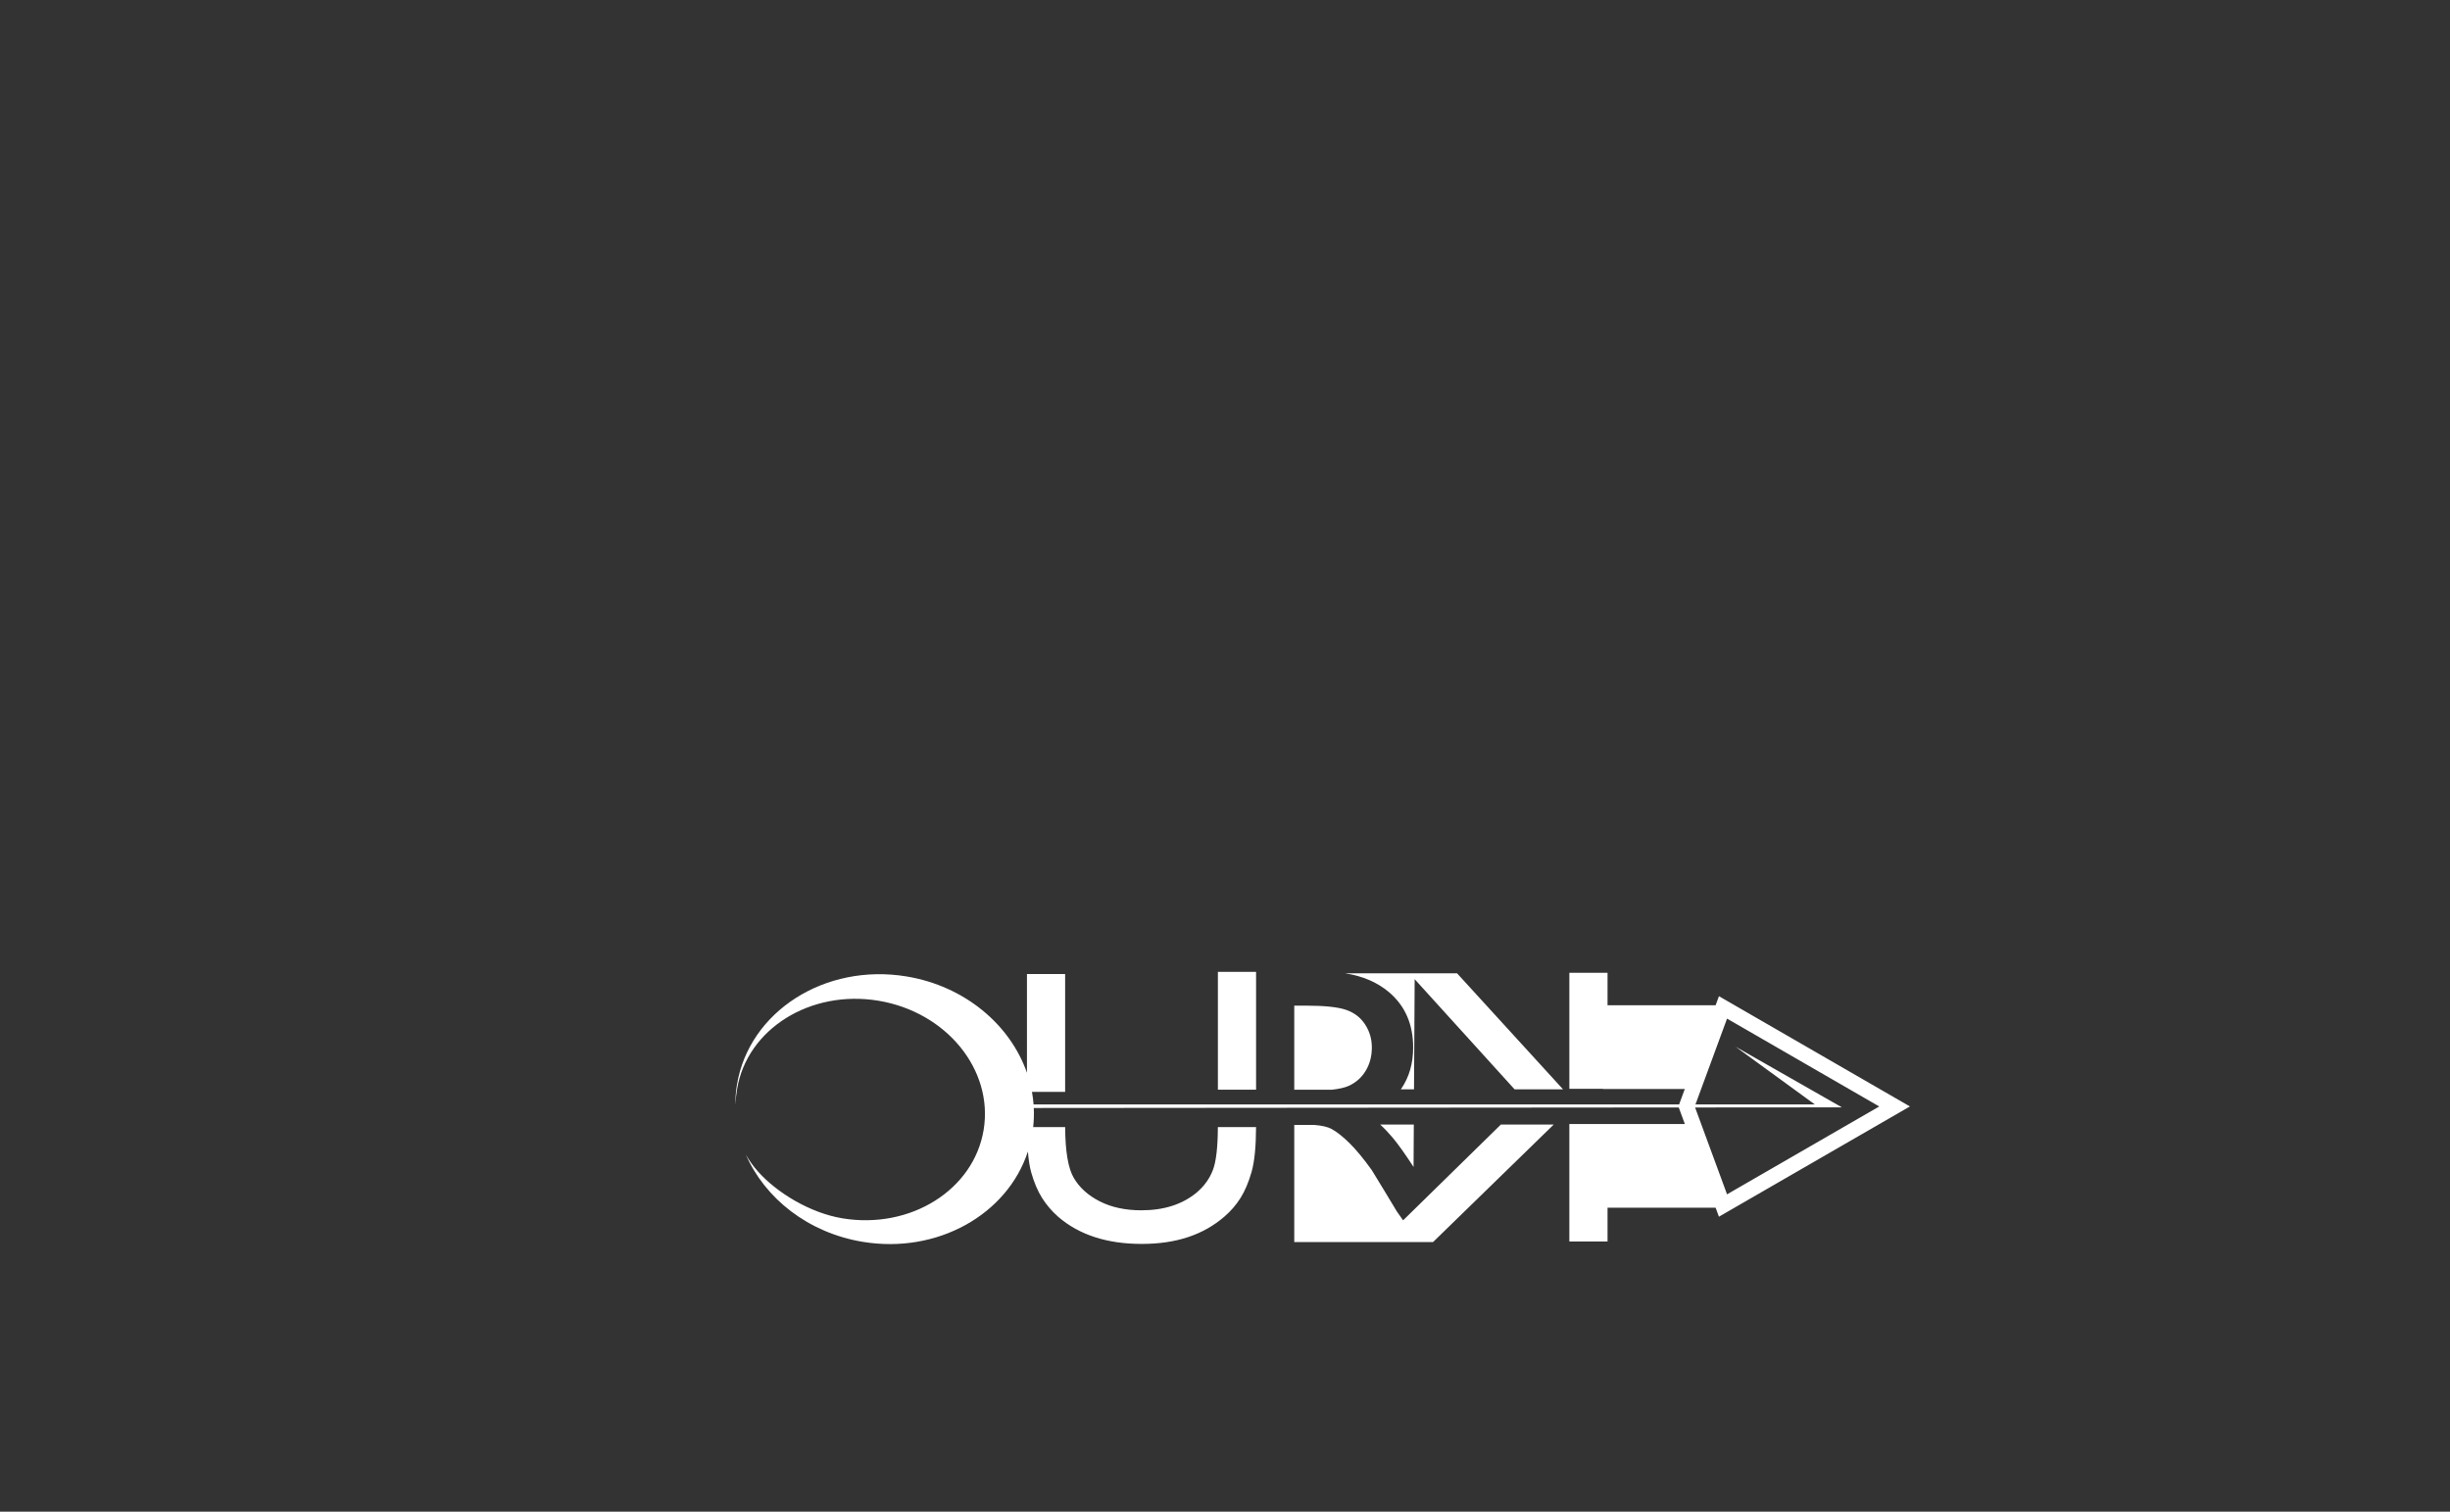 <?xml version="1.0" encoding="UTF-8"?>
<svg id="_負空間月之箭LOGO" xmlns="http://www.w3.org/2000/svg" version="1.1" viewBox="0 0 4472.02 2759.55">
  <rect x="0" y="0" width="4472.02" height="2759.55" fill="#333333" stroke="none"/>
  <!-- Generator: Adobe Illustrator 29.4.0, SVG Export Plug-In . SVG Version: 2.1.0 Build 152)  -->
  <defs>
    <style>
      .st0 {
        fill: #fff;
      }
    </style>
  </defs>
  <path class="st0" d="M2853.04,1988.57l-193.42-211.78h-204.27c32.1,4.96,58.82,16.43,80.09,34.47,29.33,24.88,44,58.54,44,100.96h0c0,28.91-7.19,53.91-21.56,75.01-.32.47-.69.9-1.01,1.37h24.15l1.18-201.14,182.42,201.12h88.43,0Z"/>
  <path class="st0" d="M2519.32,2052.87c7.76,7.14,15.43,15.23,23.02,24.28,9.95,11.89,22.56,29.6,37.85,53.15l.45-77.44h-61.32Z"/>
  <rect class="st0" x="2223.03" y="1774.11" width="69.7" height="215.09"/>
  <path class="st0" d="M2431.28,1989.27c13.48-1.52,23.8-3.91,30.87-7.18,13.2-6.11,23.48-15.34,30.85-27.68,7.36-12.34,11.04-26.38,11.04-42.13s-4.09-29.56-12.27-42.13-19.69-21.45-34.52-26.62c-14.85-5.17-39.44-7.76-73.79-7.76h-21.03v153.5h68.86-.01Z"/>
  <path class="st0" d="M2739.56,2052.85l-178.46,174.84-11.33-16.1-22.01-36.48-23.78-38.99c-14.67-20.5-28.11-36.82-40.33-48.95s-23.25-20.88-33.09-26.23c-7.08-3.85-17.64-6.31-31.65-7.39h-36.49v213.82h253.31l220.3-214.52h-96.47,0Z"/>
  <g>
    <polygon class="st0" points="1342.21 2016.54 1342.21 2016.54 1342.21 2016.54 1342.21 2016.54"/>
    <path class="st0" d="M3137.61,1818.56l-6.09,16.56h-197.26v-59.31h-69.7v211.78h61.42v.33h149.32l-10.37,28.18h-1178.35c-.58-7.71-1.56-15.35-2.93-22.91h60.56v-215.09h-69.7v180.33c-30.52-87.7-113.33-158.33-219.72-175.93-148.85-24.63-287.47,63.86-309.6,197.63-2.02,12.2-2.99,24.36-2.99,36.4.52-9.2,1.6-18.64,3.21-28.35,18.15-109.69,133.6-181.95,257.88-161.39,124.27,20.56,210.3,126.15,192.16,235.85-18.15,109.7-133.6,181.95-257.88,161.39-58.53-9.68-119.26-46.43-153.94-85.38-8.94-10.04-16.28-20.33-22.19-30.95,34.73,79.88,113.65,142.77,213.21,159.24,136.33,22.56,264.05-49.78,301.58-164.88,1.3,15.74,3.33,28.51,6.11,38.3,5.22,18.36,11.83,33.88,19.83,46.55,8,12.67,17.8,24.12,29.4,34.34,38.27,33.01,89.07,49.51,152.39,49.51s112.49-16.62,151-49.86c11.6-9.99,21.4-21.32,29.4-34,8-12.67,14.73-28.53,20.18-47.59,5.31-18.56,8.02-45.86,8.16-81.85h-69.7c-.15,36.82-3.16,62.96-9.05,78.37-6.04,15.81-15.92,29.52-29.62,41.14-26.02,21.62-59.71,32.43-101.06,32.43-29.05,0-54.25-5.41-75.62-16.21-21.38-10.81-37.29-25.16-47.74-43.06-10.23-17.52-15.44-48.43-15.66-92.66h-58.37c1.3-11.7,1.65-23.33,1.11-34.83l1177.28-.94,11.09,30.15h-210.8v214.52h69.7v-61.71h197.31l6.04,16.42,348.6-201.26-348.6-201.26h0ZM3094.09,2021.68l267.97-.21-194.21-110.8,144.76,105.44h-217.84l57.63-156.67,277.8,160.39-277.8,160.39-58.32-158.53h.01Z"/>
  </g>
</svg>